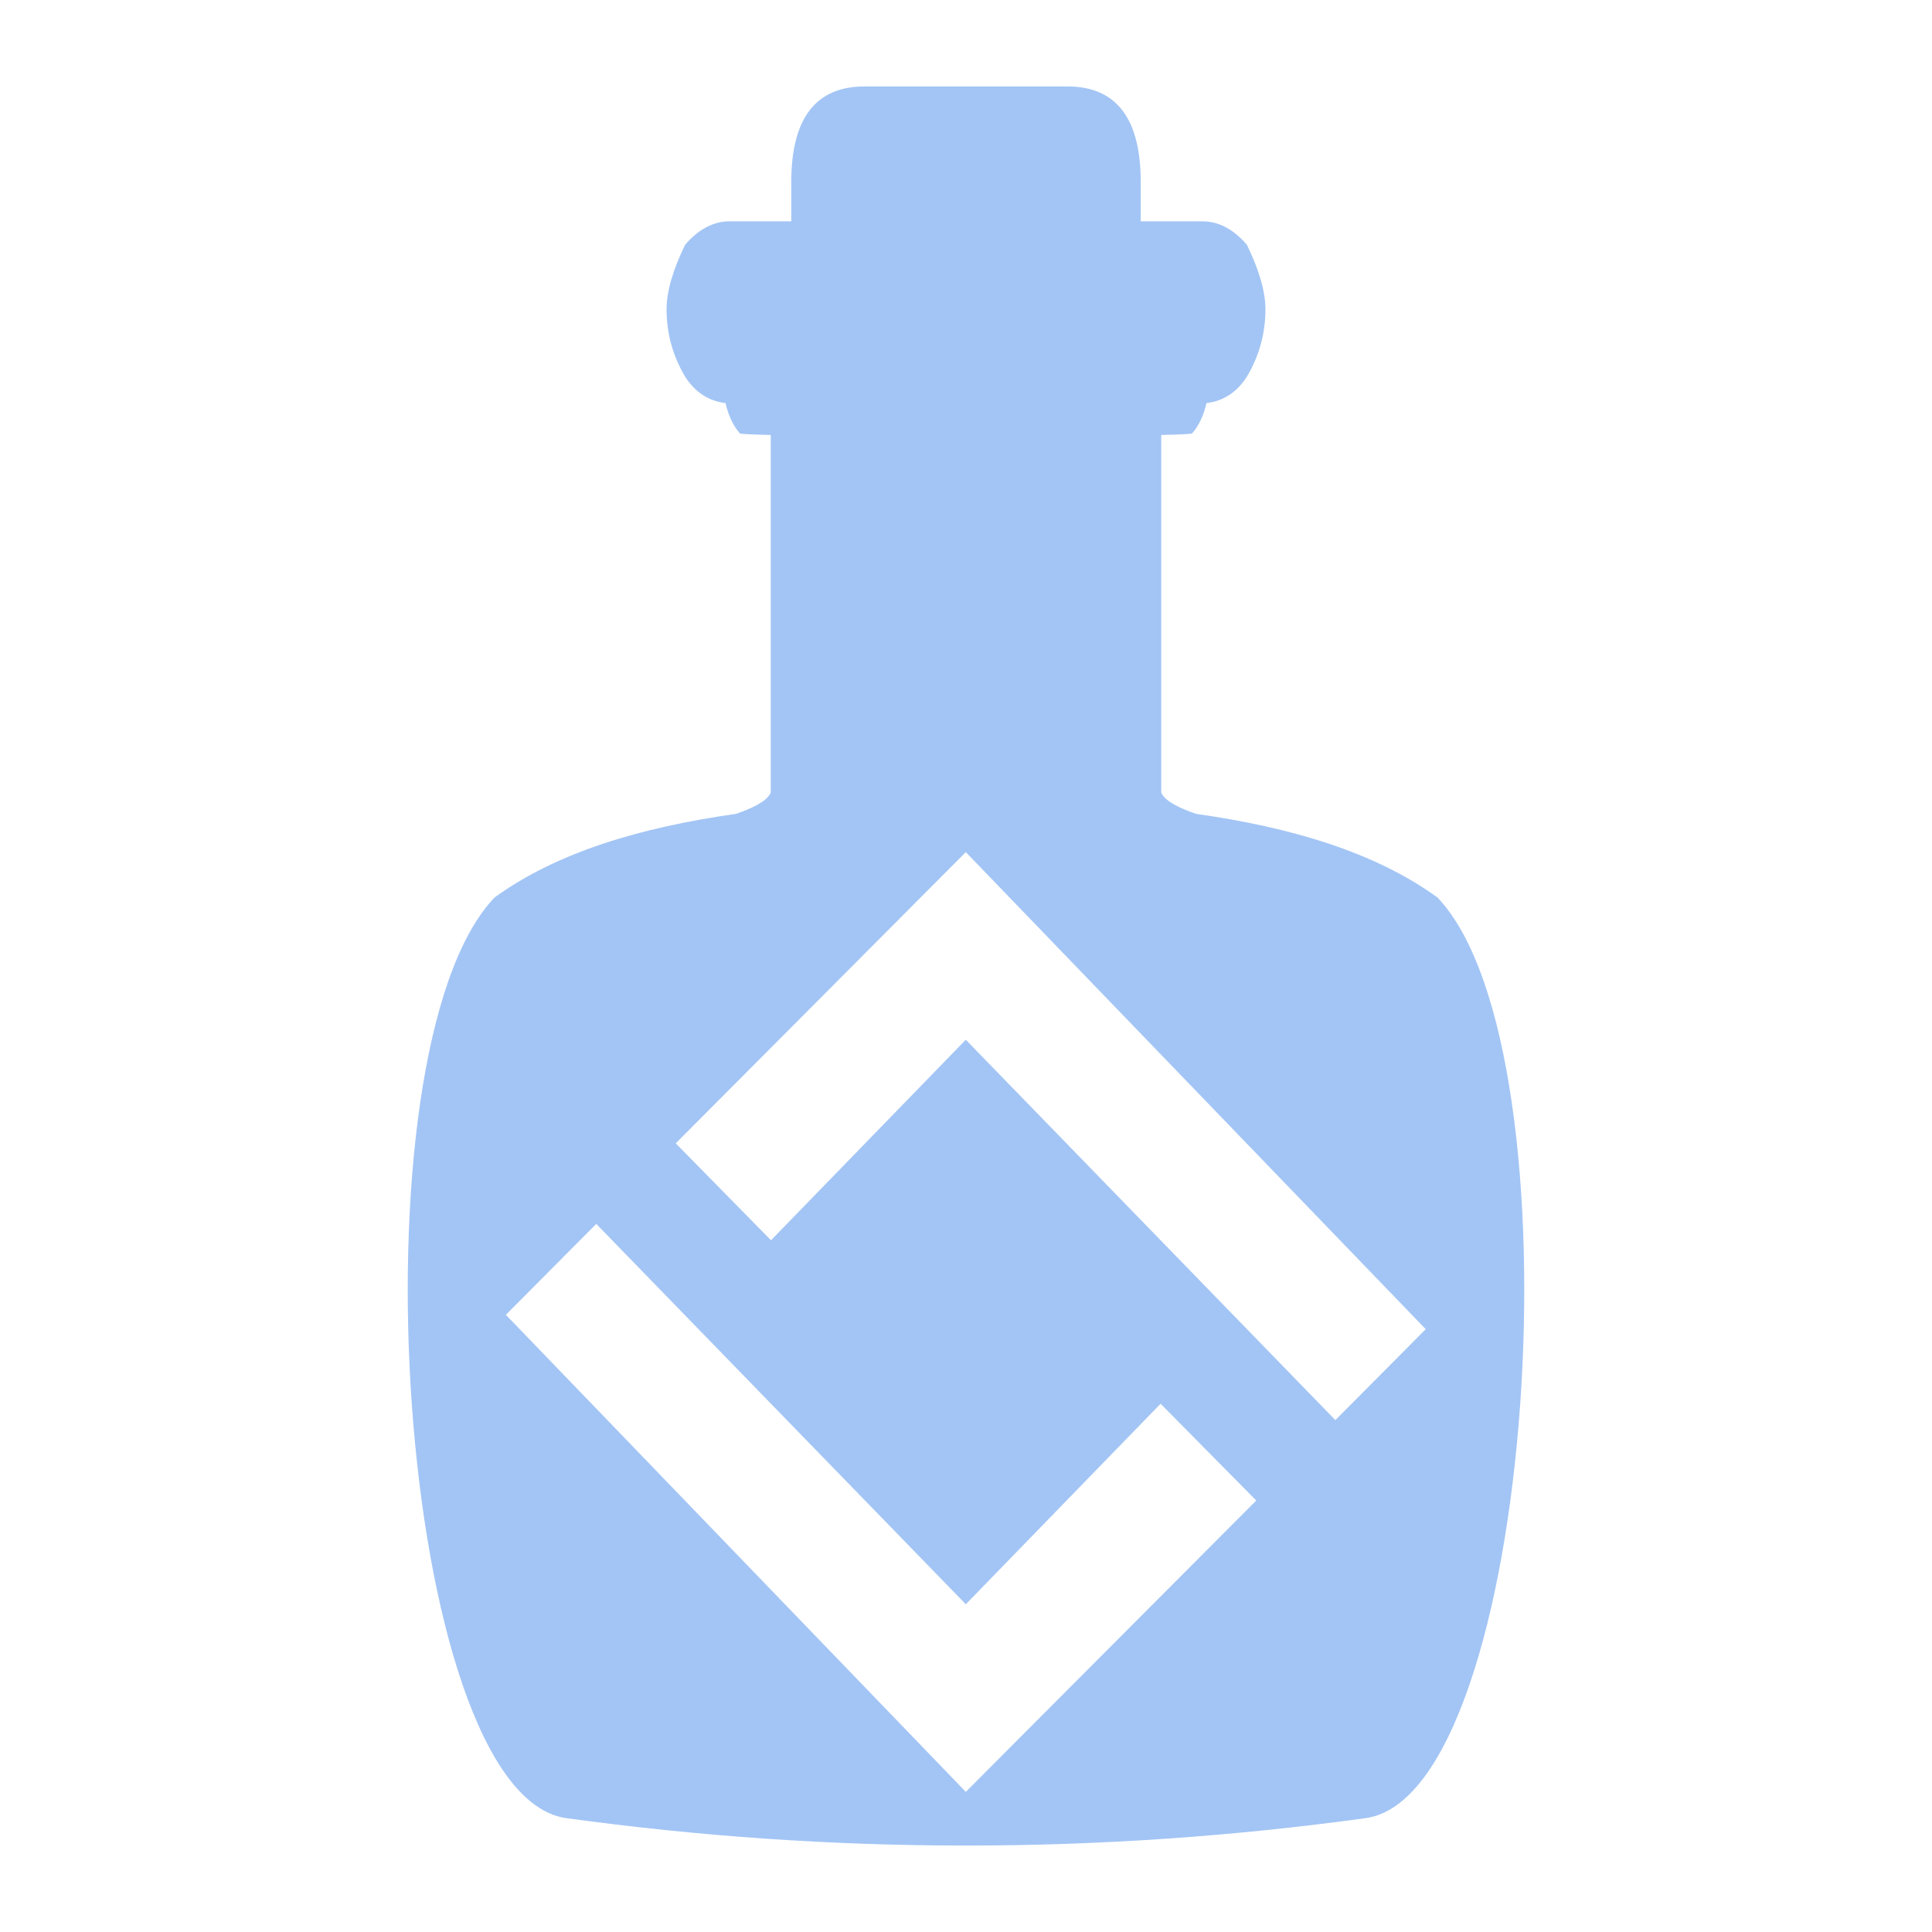 <?xml version="1.0" encoding="UTF-8" standalone="no"?>
<!-- Created with Inkscape (http://www.inkscape.org/) -->

<svg
   width="512"
   height="512"
   viewBox="0 0 512 512"
   version="1.1"
   id="svg1"
   sodipodi:docname="KWD_KIT_Potion_TypeUtility.svg"
   inkscape:version="1.3.2 (091e20e, 2023-11-25, custom)"
   xmlns:inkscape="http://www.inkscape.org/namespaces/inkscape"
   xmlns:sodipodi="http://sodipodi.sourceforge.net/DTD/sodipodi-0.dtd"
   xmlns="http://www.w3.org/2000/svg"
   xmlns:svg="http://www.w3.org/2000/svg">
  <sodipodi:namedview
     id="namedview1"
     pagecolor="#ffffff"
     bordercolor="#000000"
     borderopacity="0.25"
     inkscape:showpageshadow="2"
     inkscape:pageopacity="0.0"
     inkscape:pagecheckerboard="0"
     inkscape:deskcolor="#d1d1d1"
     inkscape:document-units="px"
     inkscape:zoom="1.5742188"
     inkscape:cx="269.33994"
     inkscape:cy="263.3052"
     inkscape:window-width="1050"
     inkscape:window-height="1609"
     inkscape:window-x="-8"
     inkscape:window-y="-8"
     inkscape:window-maximized="1"
     inkscape:current-layer="layer1" />
  <defs
     id="defs1" />
  <g
     inkscape:label="Layer 1"
     inkscape:groupmode="layer"
     id="layer1">
    <path
       id="rect1-7"
       style="display:inline;fill:#a3c5f5;fill-opacity:1;stroke-width:1.217"
       d="M 229.121 22.908 C 216.168 22.908 209.693 31.37 209.693 48.291 L 209.693 58.65 L 193.393 58.65 C 189.075 58.65 185.137 60.721 181.564 64.865 C 178.289 71.599 176.645 77.302 176.645 81.965 C 176.645 88.353 178.289 94.305 181.564 99.83 C 184.244 103.974 187.807 106.303 192.273 106.822 C 193.018 110.103 194.281 112.784 196.068 114.855 C 196.168 115.023 199.571 115.157 204.26 115.273 L 204.26 210.014 C 203.344 212.465 198.591 214.469 195.004 215.688 C 169.871 219.258 147.676 225.799 131.064 237.836 C 92.335 278.388 105.092 475.248 149.957 481.809 C 185.316 486.675 220.664 489.096 256 489.092 C 291.336 489.097 326.684 486.675 362.043 481.809 C 406.908 475.248 419.665 278.388 380.936 237.836 C 364.324 225.799 342.129 219.258 316.996 215.688 C 313.409 214.469 308.656 212.465 307.74 210.014 L 307.74 115.273 C 312.429 115.157 315.832 115.023 315.932 114.855 C 317.719 112.784 318.982 110.103 319.727 106.822 C 324.193 106.303 327.756 103.974 330.436 99.83 C 333.711 94.305 335.355 88.353 335.355 81.965 C 335.355 77.302 333.711 71.599 330.436 64.865 C 326.863 60.721 322.925 58.65 318.607 58.65 L 302.307 58.65 L 302.307 48.291 C 302.307 31.37 295.832 22.908 282.879 22.908 L 256 22.908 L 229.121 22.908 z M 255.947 225.824 L 377.832 352.25 L 353.883 376.342 L 255.947 275.545 L 255.947 275.537 L 204.322 328.682 L 179.078 302.996 L 255.947 225.824 z M 158.012 324.348 L 255.947 425.146 L 255.947 425.152 L 307.572 372.006 L 332.918 397.652 L 255.947 474.863 L 134.061 348.439 L 158.012 324.348 z " />
  </g>
</svg>
